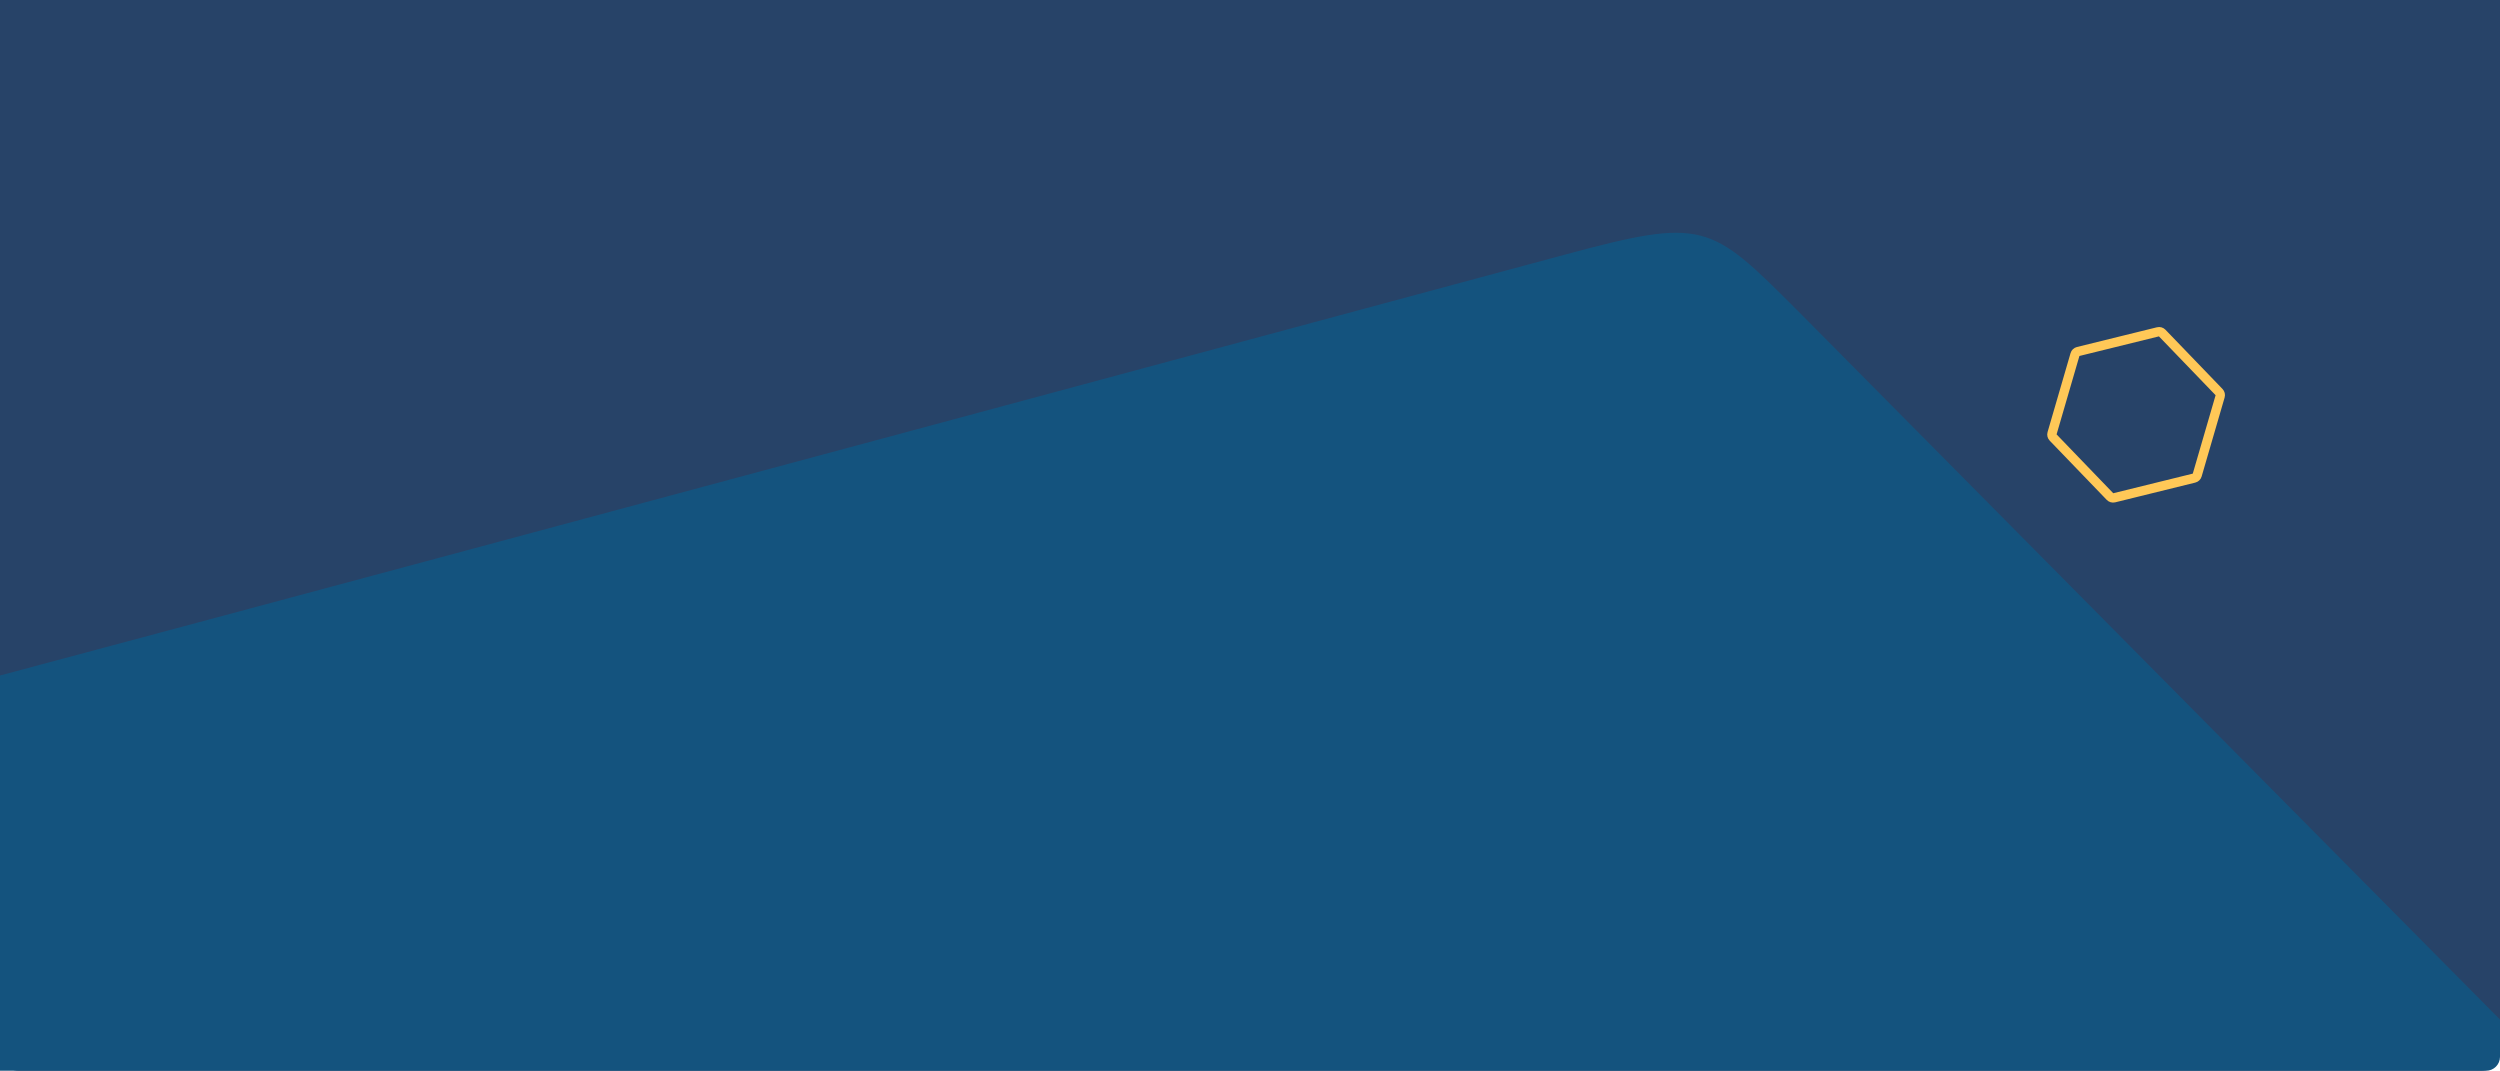 <svg width="537" height="230" viewBox="0 0 537 230" fill="none" xmlns="http://www.w3.org/2000/svg">
<path d="M0 0H537V226C537 228.209 535.209 230 533 230H4C1.791 230 0 228.209 0 226V0Z" fill="#274368"/>
<path fill-rule="evenodd" clip-rule="evenodd" d="M0 145.098L0 196.5V219H0V230H534C535.657 230 537 228.657 537 227V219L386.641 67.238L385.937 66.534C367.346 47.941 366.037 46.631 336.066 54.717C309.8 61.804 100.347 118.288 0 145.098Z" fill="#14537E"/>
<path d="M445.716 76.125C445.805 75.819 446.05 75.584 446.36 75.508L463.558 71.269C463.868 71.193 464.195 71.287 464.416 71.516L476.675 84.244C476.896 84.473 476.978 84.803 476.889 85.109L471.95 102.075C471.861 102.381 471.615 102.616 471.305 102.692L454.107 106.931C453.797 107.007 453.47 106.913 453.249 106.684L440.99 93.956C440.769 93.727 440.688 93.397 440.777 93.091L445.716 76.125Z" stroke="#FFC857" stroke-width="2"/>
</svg>